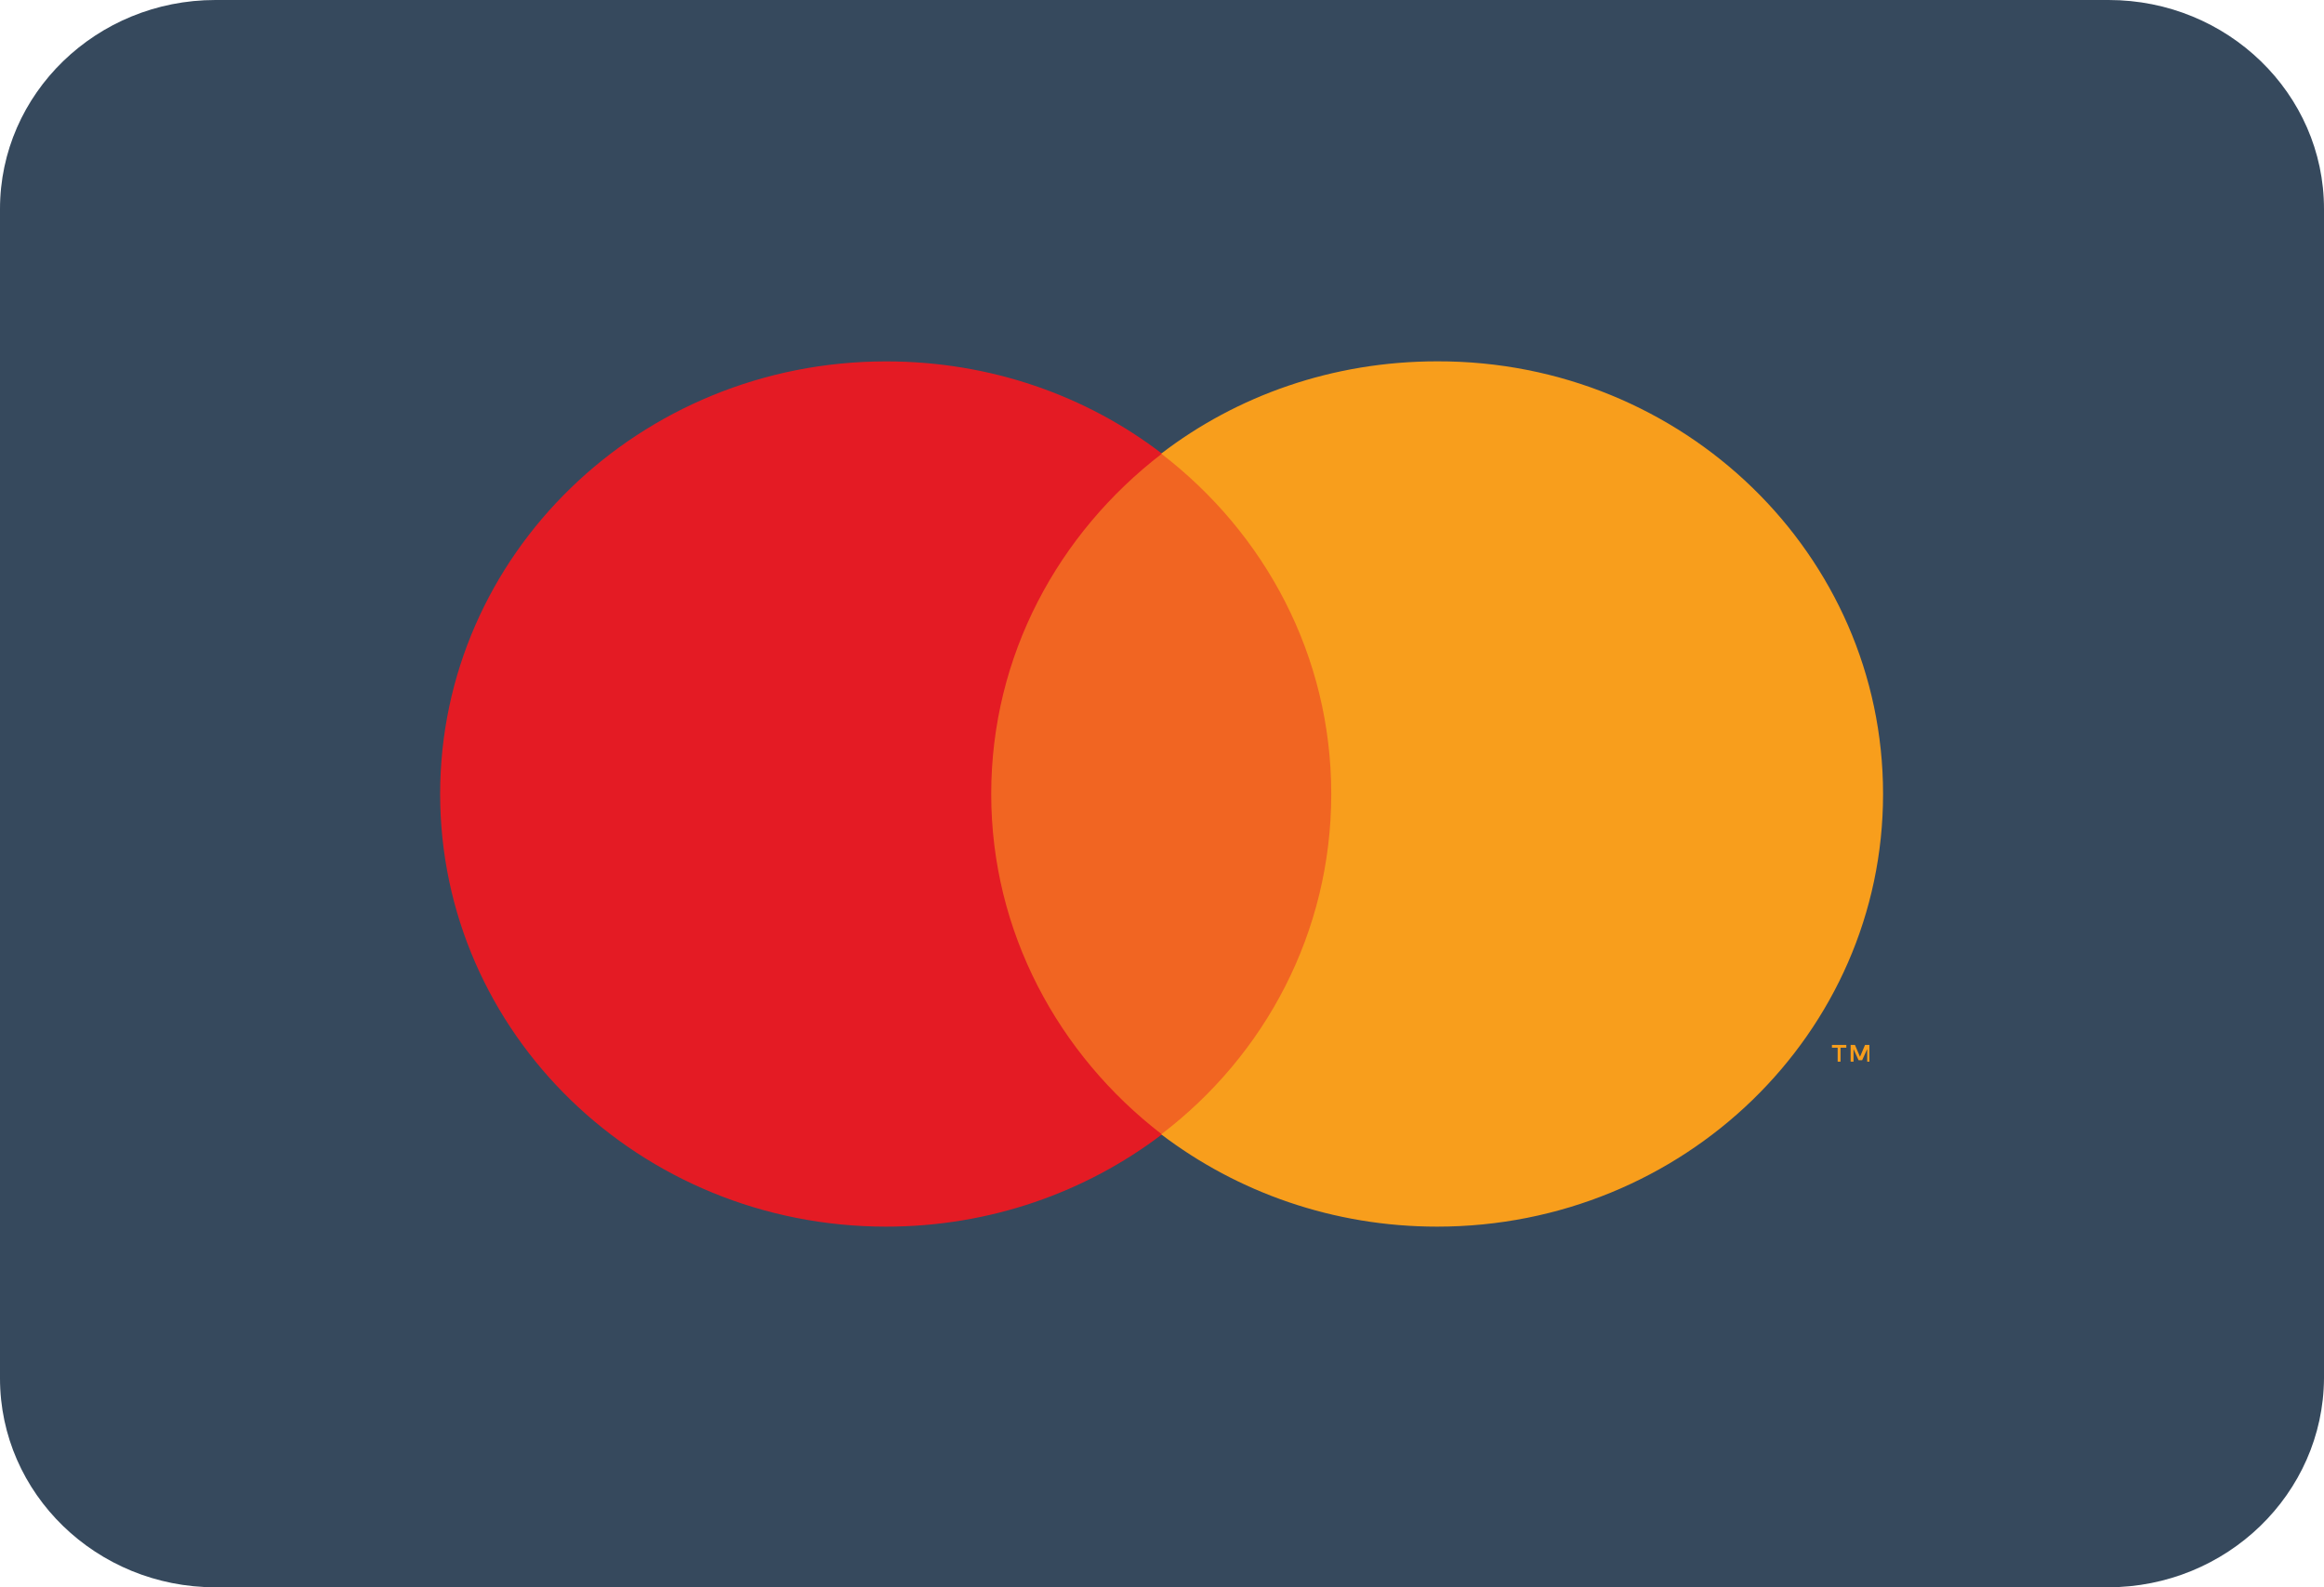 <svg width="41" height="28" viewBox="0 0 41 28" fill="none" xmlns="http://www.w3.org/2000/svg">
<path d="M37.187 28H3.8C1.703 28 0 26.348 0 24.314V3.686C0 1.652 1.703 0 3.8 0H37.2C39.297 0 41 1.652 41 3.686V24.314C40.987 26.348 39.284 28 37.187 28Z" fill="#36495D"/>
<path d="M23.944 8.001H17.056V20.01H23.944V8.001Z" fill="#F16522"/>
<path d="M17.487 14.006C17.487 11.565 18.669 9.408 20.499 8.002C19.165 6.979 17.474 6.375 15.632 6.375C11.285 6.375 7.765 9.79 7.765 14.006C7.765 18.223 11.285 21.638 15.632 21.638C17.462 21.638 19.152 21.034 20.499 20.011C18.669 18.605 17.487 16.435 17.487 14.006Z" fill="#E41B24"/>
<path d="M33.221 14.006C33.221 18.223 29.701 21.638 25.354 21.638C23.524 21.638 21.834 21.034 20.486 20.01C22.317 18.617 23.486 16.447 23.486 14.006C23.486 11.565 22.317 9.407 20.486 8.002C21.821 6.978 23.511 6.374 25.354 6.374C29.701 6.362 33.221 9.789 33.221 14.006ZM32.471 18.728V18.482H32.573V18.432H32.319V18.482H32.42V18.728H32.471ZM32.98 18.728V18.432H32.903L32.814 18.642L32.725 18.432H32.649V18.728H32.7V18.506L32.789 18.703H32.852L32.941 18.506V18.728H32.98Z" fill="#F89E1C"/>
</svg>
